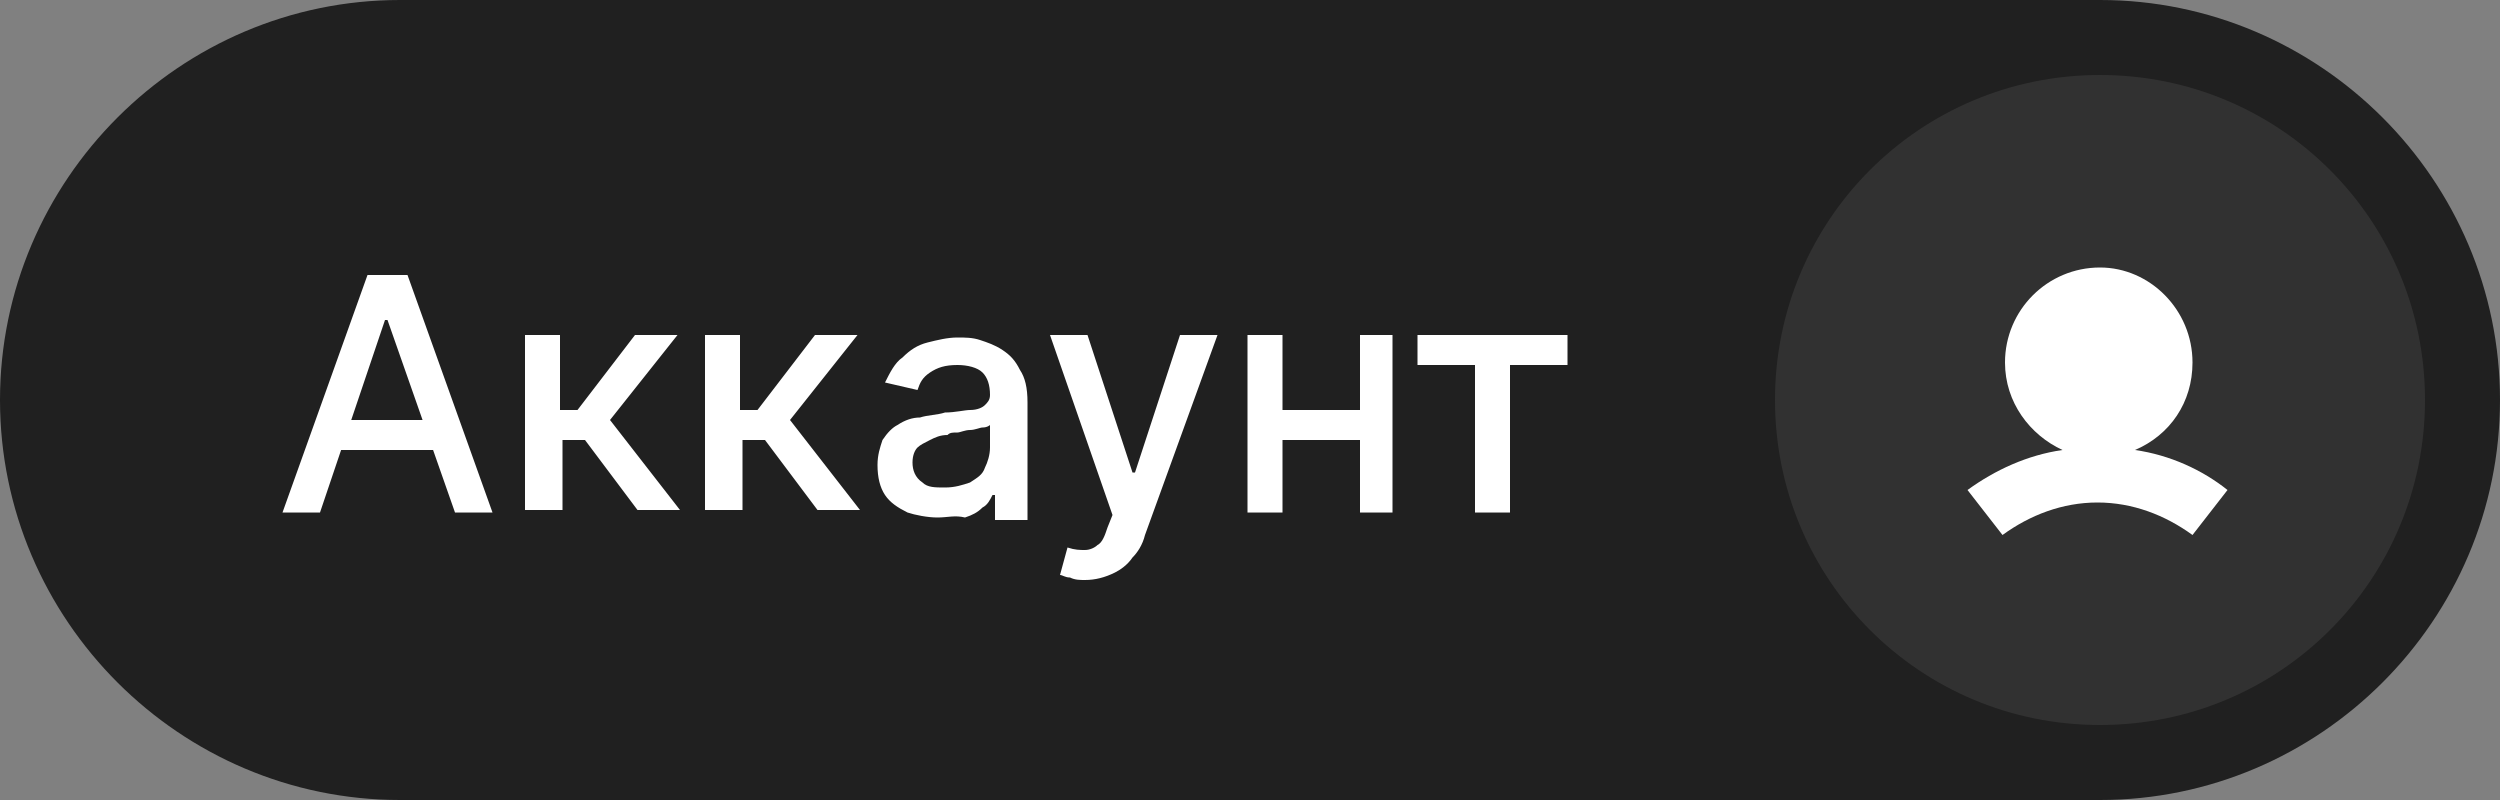 <?xml version="1.0" encoding="utf-8"?>
<!-- Generator: Adobe Illustrator 26.0.2, SVG Export Plug-In . SVG Version: 6.00 Build 0)  -->
<svg version="1.1" id="Layer_1" xmlns="http://www.w3.org/2000/svg" xmlns:xlink="http://www.w3.org/1999/xlink" x="0px" y="0px"
	 viewBox="0 0 100 32" style="enable-background:new 0 0 100 32;" xml:space="preserve">
<rect x="0" y="0" width="100" height="32" fill="#808080" stroke="none"/>
<style type="text/css">
	.st0{fill:#202020;}
	.st1{fill:#FFFFFF;}
	.st2{fill:#313131;}
	.st3{fill-rule:evenodd;clip-rule:evenodd;fill:#FFFFFF;}
</style>
<g>
	<g>
		<path class="st0" d="M16,0h68c8.8,0,16,7.2,16,16l0,0c0,8.8-7.2,16-16,16H16C7.2,32,0,24.8,0,16l0,0C0,7.2,7.2,0,16,0z"/>
	</g>
	<path class="st1" d="M12.8,20.5h-1.5l3.4-9.5h1.6l3.4,9.5h-1.5l-2.7-7.7h-0.1L12.8,20.5z M13.1,16.8H18V18h-4.9V16.8z M21,20.5
		v-7.1h1.4v3h0.7l2.3-3h1.7l-2.7,3.4l2.8,3.6h-1.7l-2.1-2.8h-0.9v2.8H21z M28.2,20.5v-7.1h1.4v3h0.7l2.3-3h1.7l-2.7,3.4l2.8,3.6
		h-1.7l-2.1-2.8h-0.9v2.8H28.2z M37.5,20.7c-0.4,0-0.9-0.1-1.2-0.2c-0.4-0.2-0.7-0.4-0.9-0.7c-0.2-0.3-0.3-0.7-0.3-1.2
		c0-0.4,0.1-0.7,0.2-1c0.2-0.3,0.4-0.5,0.6-0.6c0.3-0.2,0.6-0.3,0.9-0.3c0.3-0.1,0.7-0.1,1-0.2c0.4,0,0.8-0.1,1-0.1
		c0.3,0,0.5-0.1,0.6-0.2c0.1-0.1,0.2-0.2,0.2-0.4v0c0-0.4-0.1-0.7-0.3-0.9c-0.2-0.2-0.6-0.3-1-0.3c-0.5,0-0.8,0.1-1.1,0.3
		c-0.3,0.2-0.4,0.4-0.5,0.7l-1.3-0.3c0.2-0.4,0.4-0.8,0.7-1c0.3-0.3,0.6-0.5,1-0.6c0.4-0.1,0.8-0.2,1.2-0.2c0.3,0,0.6,0,0.9,0.1
		c0.3,0.1,0.6,0.2,0.9,0.4c0.3,0.2,0.5,0.4,0.7,0.8c0.2,0.3,0.3,0.7,0.3,1.3v4.7h-1.3v-1h-0.1c-0.1,0.2-0.2,0.4-0.4,0.5
		c-0.2,0.2-0.4,0.3-0.7,0.4C38.2,20.6,37.9,20.7,37.5,20.7z M37.8,19.5c0.4,0,0.7-0.1,1-0.2c0.3-0.2,0.5-0.3,0.6-0.6
		c0.1-0.2,0.2-0.5,0.2-0.8V17c0,0-0.1,0.1-0.3,0.1c-0.1,0-0.3,0.1-0.5,0.1c-0.2,0-0.4,0.1-0.5,0.1c-0.2,0-0.3,0-0.4,0.1
		c-0.3,0-0.5,0.1-0.7,0.2c-0.2,0.1-0.4,0.2-0.5,0.3c-0.1,0.1-0.2,0.3-0.2,0.6c0,0.3,0.1,0.6,0.4,0.8C37.1,19.5,37.4,19.5,37.8,19.5z
		 M43.4,23.2c-0.2,0-0.4,0-0.6-0.1c-0.2,0-0.3-0.1-0.4-0.1l0.3-1.1c0.3,0.1,0.5,0.1,0.7,0.1c0.2,0,0.4-0.1,0.5-0.2
		c0.2-0.1,0.3-0.4,0.4-0.7l0.2-0.5L42,13.4h1.5l1.8,5.5h0.1l1.8-5.5h1.5l-2.9,8c-0.1,0.4-0.3,0.7-0.5,0.9c-0.2,0.3-0.5,0.5-0.7,0.6
		C44.2,23.1,43.8,23.2,43.4,23.2z M54.7,16.4v1.2h-3.8v-1.2H54.7z M51.3,13.4v7.1h-1.4v-7.1H51.3z M55.7,13.4v7.1h-1.3v-7.1H55.7z
		 M56.7,14.6v-1.2h6v1.2h-2.3v5.9H59v-5.9H56.7z"/>
	<path class="st2" d="M84,3L84,3c7.2,0,13,5.8,13,13l0,0c0,7.2-5.8,13-13,13l0,0c-7.2,0-13-5.8-13-13l0,0C71,8.8,76.8,3,84,3z"/>
	<path class="st3" d="M85.4,18c1.4-0.6,2.3-1.9,2.3-3.5c0-2.1-1.7-3.8-3.7-3.8c-2.1,0-3.8,1.7-3.8,3.8c0,1.6,1,2.9,2.3,3.5
		c-1.4,0.2-2.7,0.8-3.8,1.6l1.4,1.8c1.1-0.8,2.4-1.3,3.8-1.3c1.4,0,2.7,0.5,3.8,1.3l1.4-1.8C88.1,18.8,86.8,18.2,85.4,18z"/>
</g>
</svg>

